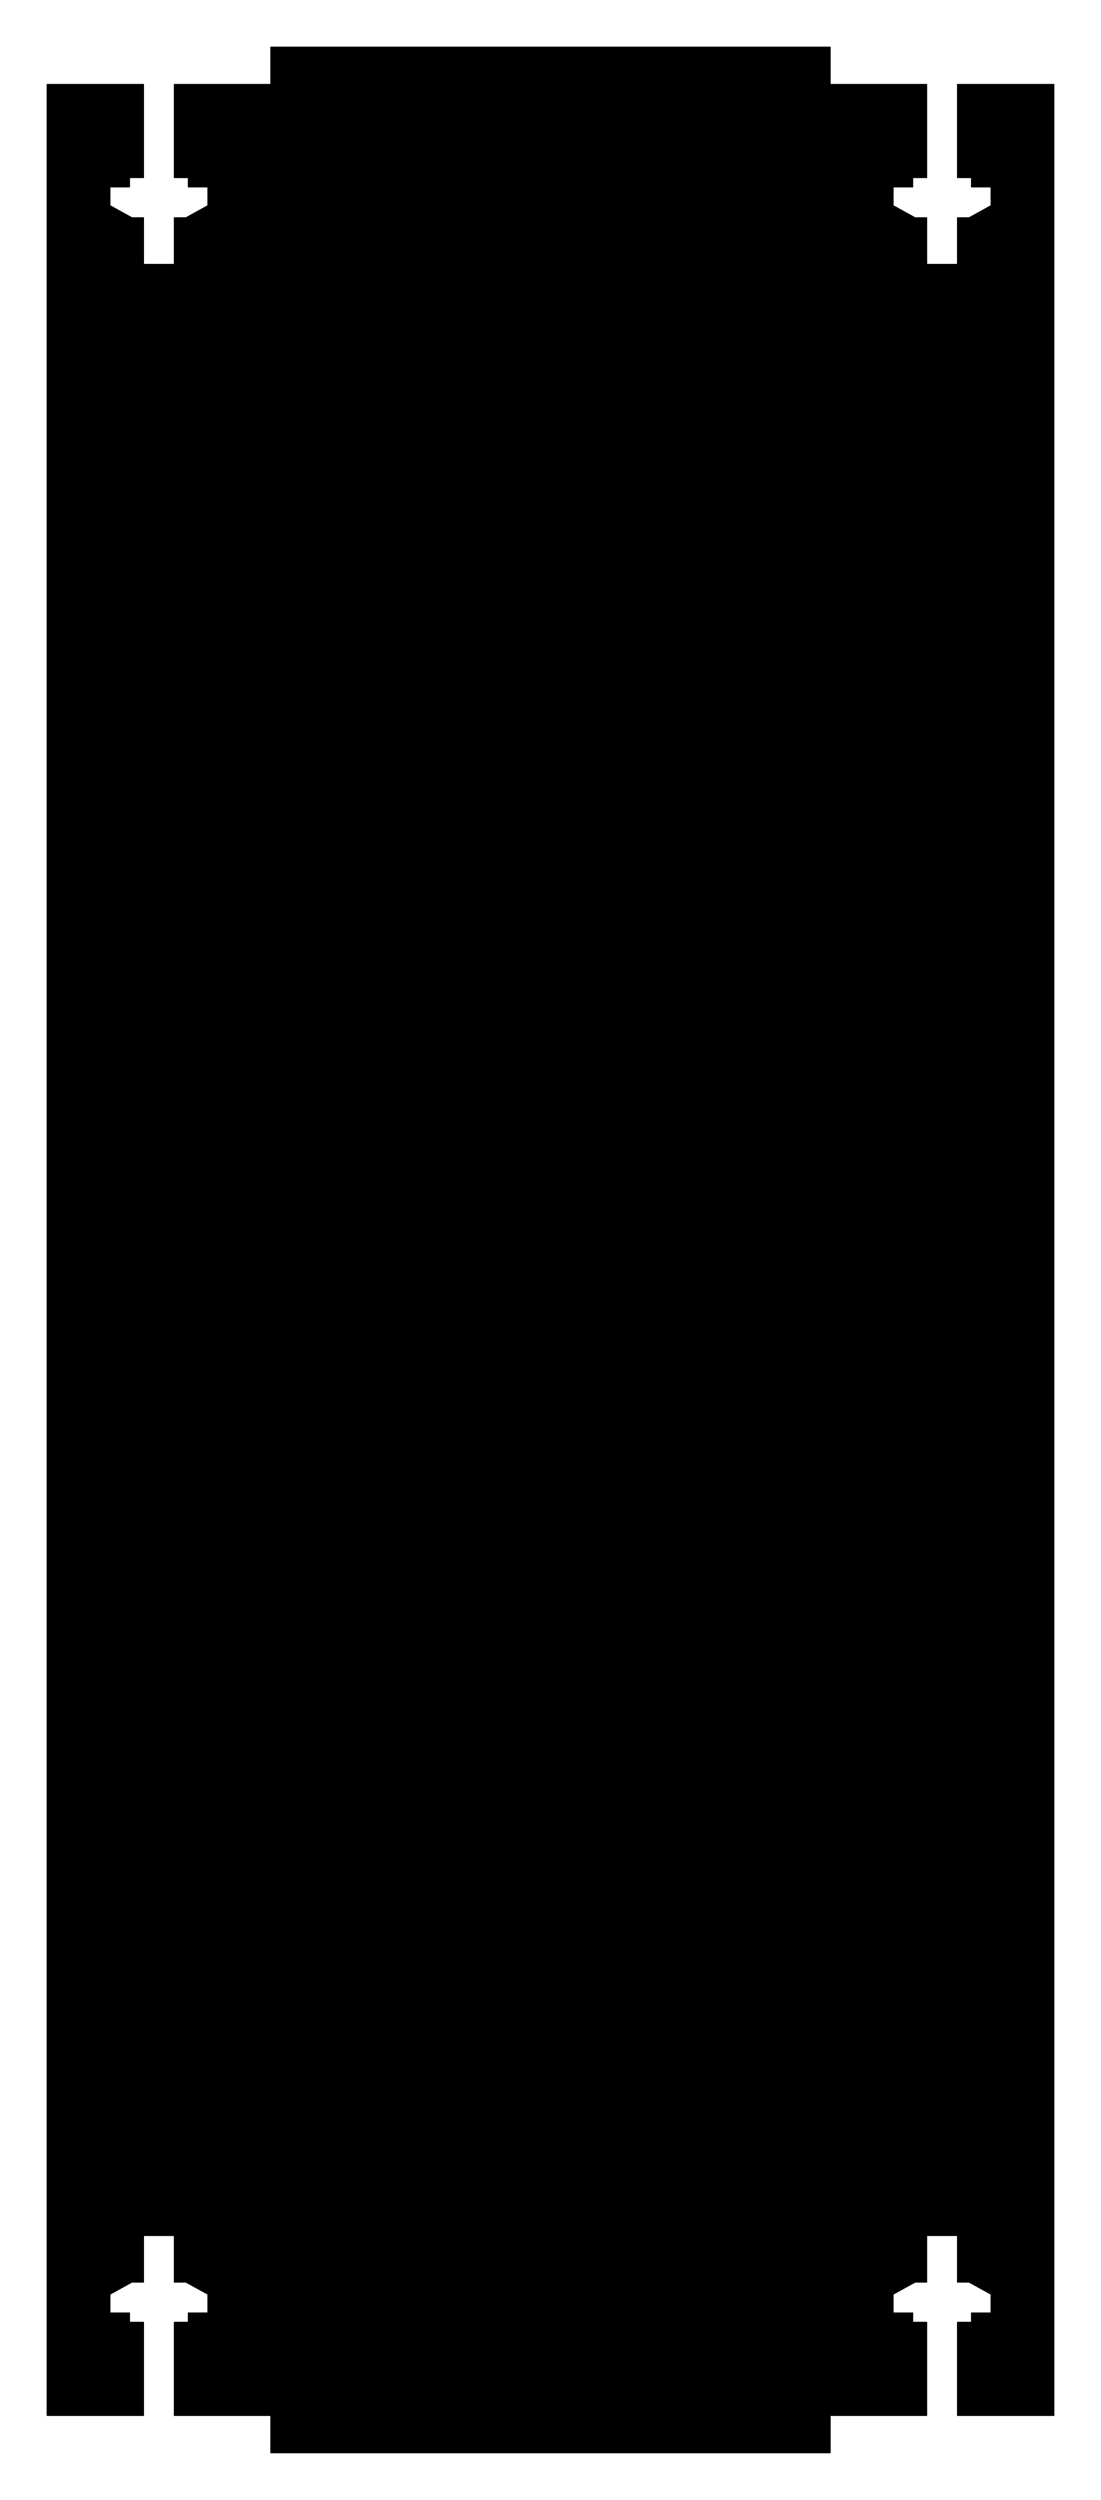 <!DOCTYPE svg PUBLIC "-//W3C//DTD SVG 1.0//EN" "http://www.w3.org/TR/2001/REC-SVG-20010904/DTD/svg10.dtd">
<svg xmlns="http://www.w3.org/2000/svg"  xmlns:xlink="http://www.w3.org/1999/xlink" width='118.090mm' height='268.100mm' viewBox="0 0 118.090 268.100">

<title>Exported SVG</title>

<style><![CDATA[
polygon {
shape-rendering:crispEdges;
stroke-width:0.268;
}
.s1 {
stroke:#000000;
stroke-width:0.271;
stroke-linecap:round;
stroke-linejoin:round;
fill:none;
}
.s2 {
stroke:#19b219;
stroke-width:0.271;
stroke-linecap:round;
stroke-linejoin:round;
fill:none;
}
.s3 {
stroke:#7f4c00;
stroke-width:0.271;
stroke-linecap:round;
stroke-linejoin:round;
fill:none;
}
.s4 {
stroke:#00cc00;
stroke-width:0.271;
stroke-linecap:round;
stroke-linejoin:round;
fill:none;
}
.s5 {
stroke:#000000;
stroke-width:0.181;
stroke-linecap:round;
stroke-linejoin:round;
fill:none;
}
.s6 {
stroke:#ff19ff;
stroke-width:0.181;
stroke-linecap:round;
stroke-linejoin:round;
fill:none;
}
.s7 {
stroke:#ff0000;
stroke-width:0.271;
stroke-linecap:round;
stroke-linejoin:round;
fill:none;
}
.s8 {
stroke:#ffff00;
stroke-width:0.271;
stroke-linecap:round;
stroke-linejoin:round;
fill:none;
}
.s9 {
stroke:#001919;
stroke-width:0.181;
stroke-linecap:round;
stroke-linejoin:round;
fill:none;
}
.sa {
stroke:#006666;
stroke-width:0.181;
stroke-linecap:round;
stroke-linejoin:round;
fill:none;
}
.sb {
stroke:#00ffff;
stroke-width:0.543;
stroke-linecap:round;
stroke-linejoin:round;
fill:none;
}
.sc {
stroke:#ff0000;
stroke-width:1.447;
stroke-linecap:round;
stroke-linejoin:round;
fill:none;
}
.sd {
stroke:#191919;
stroke-width:0.181;
stroke-linecap:round;
stroke-linejoin:round;
fill:none;
}
.se {
stroke:#000000;
stroke-width:0.181;
stroke-linecap:round;
stroke-linejoin:round;
stroke-dasharray:2.713,2.713;
fill:none;
}
.sf {
stroke:#000000;
stroke-width:0.543;
stroke-linecap:round;
stroke-linejoin:round;
fill:none;
}
]]></style>
<path d='M28.995 9.000 L18.695,9.000 L18.690,9.000 L18.685,9.001 L18.680,9.002 L18.675,9.004 L18.670,9.007 L18.666,9.010 L18.662,9.013 L18.658,9.017 L18.655,9.021 L18.652,9.025 L18.649,9.030 L18.647,9.035 L18.646,9.040 L18.645,9.045 L18.645,9.050 L18.645,19.050 L18.645,19.055 L18.646,19.060 L18.647,19.065 L18.649,19.070 L18.652,19.075 L18.655,19.079 L18.658,19.083 L18.662,19.087 L18.666,19.090 L18.670,19.093 L18.675,19.096 L18.680,19.098 L18.685,19.099 L18.690,19.100 L20.145,19.100 L20.145,20.050 L20.145,20.055 L20.146,20.060 L20.147,20.065 L20.149,20.070 L20.152,20.075 L20.155,20.079 L20.158,20.083 L20.162,20.087 L20.166,20.090 L20.170,20.093 L20.175,20.096 L20.180,20.098 L20.185,20.099 L20.190,20.100 L22.245,20.100 L22.245,22.021 L19.932,23.300 L18.695,23.300 L18.690,23.300 L18.685,23.301 L18.680,23.302 L18.675,23.304 L18.670,23.307 L18.666,23.310 L18.662,23.313 L18.658,23.317 L18.655,23.321 L18.652,23.325 L18.649,23.330 L18.647,23.335 L18.646,23.340 L18.645,23.345 L18.645,23.350 L18.645,28.300 L15.445,28.300 L15.445,23.350 L15.445,23.345 L15.444,23.340 L15.443,23.335 L15.441,23.330 L15.438,23.325 L15.435,23.321 L15.432,23.317 L15.428,23.313 L15.424,23.310 L15.420,23.307 L15.415,23.304 L15.410,23.302 L15.405,23.301 L15.400,23.300 L15.395,23.300 L14.158,23.300 L11.845,22.021 L11.845,20.100 L13.895,20.100 L13.900,20.100 L13.905,20.099 L13.910,20.098 L13.915,20.096 L13.920,20.093 L13.924,20.090 L13.928,20.087 L13.932,20.083 L13.935,20.079 L13.938,20.075 L13.941,20.070 L13.943,20.065 L13.944,20.060 L13.945,20.055 L13.945,20.050 L13.945,19.100 L15.395,19.100 L15.400,19.100 L15.405,19.099 L15.410,19.098 L15.415,19.096 L15.420,19.093 L15.424,19.090 L15.428,19.087 L15.432,19.083 L15.435,19.079 L15.438,19.075 L15.441,19.070 L15.443,19.065 L15.444,19.060 L15.445,19.055 L15.445,19.050 L15.445,9.050 L15.445,9.045 L15.444,9.040 L15.443,9.035 L15.441,9.030 L15.438,9.025 L15.435,9.021 L15.432,9.017 L15.428,9.013 L15.424,9.010 L15.420,9.007 L15.415,9.004 L15.410,9.002 L15.405,9.001 L15.400,9.000 L15.395,9.000 L5.050,9.000 L5.045,9.000 L5.040,9.001 L5.035,9.002 L5.030,9.004 L5.025,9.007 L5.021,9.010 L5.017,9.013 L5.013,9.017 L5.010,9.021 L5.007,9.025 L5.004,9.030 L5.002,9.035 L5.001,9.040 L5.000,9.045 L5.000,9.050 L5.000,259.050 L5.000,259.055 L5.001,259.060 L5.002,259.065 L5.004,259.070 L5.007,259.075 L5.010,259.079 L5.013,259.083 L5.017,259.087 L5.021,259.090 L5.025,259.093 L5.030,259.096 L5.035,259.098 L5.040,259.099 L5.045,259.100 L15.395,259.100 L15.400,259.100 L15.405,259.099 L15.410,259.098 L15.415,259.096 L15.420,259.093 L15.424,259.090 L15.428,259.087 L15.432,259.083 L15.435,259.079 L15.438,259.075 L15.441,259.070 L15.443,259.065 L15.444,259.060 L15.445,259.055 L15.445,259.050 L15.445,249.050 L15.445,249.045 L15.444,249.040 L15.443,249.035 L15.441,249.030 L15.438,249.025 L15.435,249.021 L15.432,249.017 L15.428,249.013 L15.424,249.010 L15.420,249.007 L15.415,249.004 L15.410,249.002 L15.405,249.001 L15.400,249.000 L15.395,249.000 L13.945,249.000 L13.945,248.050 L13.945,248.045 L13.944,248.040 L13.943,248.035 L13.941,248.030 L13.938,248.025 L13.935,248.021 L13.932,248.017 L13.928,248.013 L13.924,248.010 L13.920,248.007 L13.915,248.004 L13.910,248.002 L13.905,248.001 L13.900,248.000 L13.895,248.000 L11.845,248.000 L11.845,246.079 L14.158,244.800 L15.395,244.800 L15.400,244.800 L15.405,244.799 L15.410,244.798 L15.415,244.796 L15.420,244.793 L15.424,244.790 L15.428,244.787 L15.432,244.783 L15.435,244.779 L15.438,244.775 L15.441,244.770 L15.443,244.765 L15.444,244.760 L15.445,244.755 L15.445,244.750 L15.445,239.800 L18.645,239.800 L18.645,244.750 L18.645,244.755 L18.646,244.760 L18.647,244.765 L18.649,244.770 L18.652,244.775 L18.655,244.779 L18.658,244.783 L18.662,244.787 L18.666,244.790 L18.670,244.793 L18.675,244.796 L18.680,244.798 L18.685,244.799 L18.690,244.800 L19.932,244.800 L22.245,246.079 L22.245,248.000 L20.195,248.000 L20.190,248.000 L20.185,248.001 L20.180,248.002 L20.175,248.004 L20.170,248.007 L20.166,248.010 L20.162,248.013 L20.158,248.017 L20.155,248.021 L20.152,248.025 L20.149,248.030 L20.147,248.035 L20.146,248.040 L20.145,248.045 L20.145,248.050 L20.145,249.000 L18.695,249.000 L18.690,249.000 L18.685,249.001 L18.680,249.002 L18.675,249.004 L18.670,249.007 L18.666,249.010 L18.662,249.013 L18.658,249.017 L18.655,249.021 L18.652,249.025 L18.649,249.030 L18.647,249.035 L18.646,249.040 L18.645,249.045 L18.645,249.050 L18.645,259.050 L18.645,259.055 L18.646,259.060 L18.647,259.065 L18.649,259.070 L18.652,259.075 L18.655,259.079 L18.658,259.083 L18.662,259.087 L18.666,259.090 L18.670,259.093 L18.675,259.096 L18.680,259.098 L18.685,259.099 L18.690,259.100 L28.995,259.100 L28.995,263.050 L28.995,263.055 L28.996,263.060 L28.997,263.065 L28.999,263.070 L29.002,263.075 L29.005,263.079 L29.008,263.083 L29.012,263.087 L29.016,263.090 L29.020,263.093 L29.025,263.096 L29.030,263.098 L29.035,263.099 L29.040,263.100 L89.045,263.100 L89.050,263.100 L89.055,263.099 L89.060,263.098 L89.065,263.096 L89.070,263.093 L89.074,263.090 L89.078,263.087 L89.082,263.083 L89.085,263.079 L89.088,263.075 L89.091,263.070 L89.093,263.065 L89.094,263.060 L89.095,263.055 L89.095,263.050 L89.095,259.100 L99.395,259.100 L99.400,259.100 L99.405,259.099 L99.410,259.098 L99.415,259.096 L99.420,259.093 L99.424,259.090 L99.428,259.087 L99.432,259.083 L99.435,259.079 L99.438,259.075 L99.441,259.070 L99.443,259.065 L99.444,259.060 L99.445,259.055 L99.445,259.050 L99.445,249.050 L99.445,249.045 L99.444,249.040 L99.443,249.035 L99.441,249.030 L99.438,249.025 L99.435,249.021 L99.432,249.017 L99.428,249.013 L99.424,249.010 L99.420,249.007 L99.415,249.004 L99.410,249.002 L99.405,249.001 L99.400,249.000 L99.395,249.000 L97.945,249.000 L97.945,248.050 L97.945,248.045 L97.944,248.040 L97.943,248.035 L97.941,248.030 L97.938,248.025 L97.935,248.021 L97.932,248.017 L97.928,248.013 L97.924,248.010 L97.920,248.007 L97.915,248.004 L97.910,248.002 L97.905,248.001 L97.900,248.000 L97.895,248.000 L95.845,248.000 L95.845,246.079 L98.158,244.800 L99.395,244.800 L99.400,244.800 L99.405,244.799 L99.410,244.798 L99.415,244.796 L99.420,244.793 L99.424,244.790 L99.428,244.787 L99.432,244.783 L99.435,244.779 L99.438,244.775 L99.441,244.770 L99.443,244.765 L99.444,244.760 L99.445,244.755 L99.445,244.750 L99.445,239.800 L102.645,239.800 L102.645,244.750 L102.645,244.755 L102.646,244.760 L102.647,244.765 L102.649,244.770 L102.652,244.775 L102.655,244.779 L102.658,244.783 L102.662,244.787 L102.666,244.790 L102.670,244.793 L102.675,244.796 L102.680,244.798 L102.685,244.799 L102.690,244.800 L103.932,244.800 L106.245,246.079 L106.245,248.000 L104.195,248.000 L104.190,248.000 L104.185,248.001 L104.180,248.002 L104.175,248.004 L104.170,248.007 L104.166,248.010 L104.162,248.013 L104.158,248.017 L104.155,248.021 L104.152,248.025 L104.149,248.030 L104.147,248.035 L104.146,248.040 L104.145,248.045 L104.145,248.050 L104.145,249.000 L102.695,249.000 L102.690,249.000 L102.685,249.001 L102.680,249.002 L102.675,249.004 L102.670,249.007 L102.666,249.010 L102.662,249.013 L102.658,249.017 L102.655,249.021 L102.652,249.025 L102.649,249.030 L102.647,249.035 L102.646,249.040 L102.645,249.045 L102.645,249.050 L102.645,259.050 L102.645,259.055 L102.646,259.060 L102.647,259.065 L102.649,259.070 L102.652,259.075 L102.655,259.079 L102.658,259.083 L102.662,259.087 L102.666,259.090 L102.670,259.093 L102.675,259.096 L102.680,259.098 L102.685,259.099 L102.690,259.100 L113.040,259.100 L113.045,259.100 L113.050,259.099 L113.055,259.098 L113.060,259.096 L113.065,259.093 L113.069,259.090 L113.073,259.087 L113.077,259.083 L113.080,259.079 L113.083,259.075 L113.086,259.070 L113.088,259.065 L113.089,259.060 L113.090,259.055 L113.090,259.050 L113.090,9.050 L113.090,9.045 L113.089,9.040 L113.088,9.035 L113.086,9.030 L113.083,9.025 L113.080,9.021 L113.077,9.017 L113.073,9.013 L113.069,9.010 L113.065,9.007 L113.060,9.004 L113.055,9.002 L113.050,9.001 L113.045,9.000 L113.040,9.000 L102.695,9.000 L102.690,9.000 L102.685,9.001 L102.680,9.002 L102.675,9.004 L102.670,9.007 L102.666,9.010 L102.662,9.013 L102.658,9.017 L102.655,9.021 L102.652,9.025 L102.649,9.030 L102.647,9.035 L102.646,9.040 L102.645,9.045 L102.645,9.050 L102.645,19.050 L102.645,19.055 L102.646,19.060 L102.647,19.065 L102.649,19.070 L102.652,19.075 L102.655,19.079 L102.658,19.083 L102.662,19.087 L102.666,19.090 L102.670,19.093 L102.675,19.096 L102.680,19.098 L102.685,19.099 L102.690,19.100 L104.145,19.100 L104.145,20.050 L104.145,20.055 L104.146,20.060 L104.147,20.065 L104.149,20.070 L104.152,20.075 L104.155,20.079 L104.158,20.083 L104.162,20.087 L104.166,20.090 L104.170,20.093 L104.175,20.096 L104.180,20.098 L104.185,20.099 L104.190,20.100 L106.245,20.100 L106.245,22.021 L103.932,23.300 L102.695,23.300 L102.690,23.300 L102.685,23.301 L102.680,23.302 L102.675,23.304 L102.670,23.307 L102.666,23.310 L102.662,23.313 L102.658,23.317 L102.655,23.321 L102.652,23.325 L102.649,23.330 L102.647,23.335 L102.646,23.340 L102.645,23.345 L102.645,23.350 L102.645,28.300 L99.445,28.300 L99.445,23.350 L99.445,23.345 L99.444,23.340 L99.443,23.335 L99.441,23.330 L99.438,23.325 L99.435,23.321 L99.432,23.317 L99.428,23.313 L99.424,23.310 L99.420,23.307 L99.415,23.304 L99.410,23.302 L99.405,23.301 L99.400,23.300 L99.395,23.300 L98.158,23.300 L95.845,22.021 L95.845,20.100 L97.895,20.100 L97.900,20.100 L97.905,20.099 L97.910,20.098 L97.915,20.096 L97.920,20.093 L97.924,20.090 L97.928,20.087 L97.932,20.083 L97.935,20.079 L97.938,20.075 L97.941,20.070 L97.943,20.065 L97.944,20.060 L97.945,20.055 L97.945,20.050 L97.945,19.100 L99.395,19.100 L99.400,19.100 L99.405,19.099 L99.410,19.098 L99.415,19.096 L99.420,19.093 L99.424,19.090 L99.428,19.087 L99.432,19.083 L99.435,19.079 L99.438,19.075 L99.441,19.070 L99.443,19.065 L99.444,19.060 L99.445,19.055 L99.445,19.050 L99.445,9.050 L99.445,9.045 L99.444,9.040 L99.443,9.035 L99.441,9.030 L99.438,9.025 L99.435,9.021 L99.432,9.017 L99.428,9.013 L99.424,9.010 L99.420,9.007 L99.415,9.004 L99.410,9.002 L99.405,9.001 L99.400,9.000 L99.395,9.000 L89.095,9.000 L89.095,5.050 L89.095,5.045 L89.094,5.040 L89.093,5.035 L89.091,5.030 L89.088,5.025 L89.085,5.021 L89.082,5.017 L89.078,5.013 L89.074,5.010 L89.070,5.007 L89.065,5.004 L89.060,5.002 L89.055,5.001 L89.050,5.000 L89.045,5.000 L29.045,5.000 L29.040,5.000 L29.035,5.001 L29.030,5.002 L29.025,5.004 L29.020,5.007 L29.016,5.010 L29.012,5.013 L29.008,5.017 L29.005,5.021 L29.002,5.025 L28.999,5.030 L28.997,5.035 L28.996,5.040 L28.995,5.045 L28.995,5.050 L28.995,9.000 ' class='s0' />

</svg>
